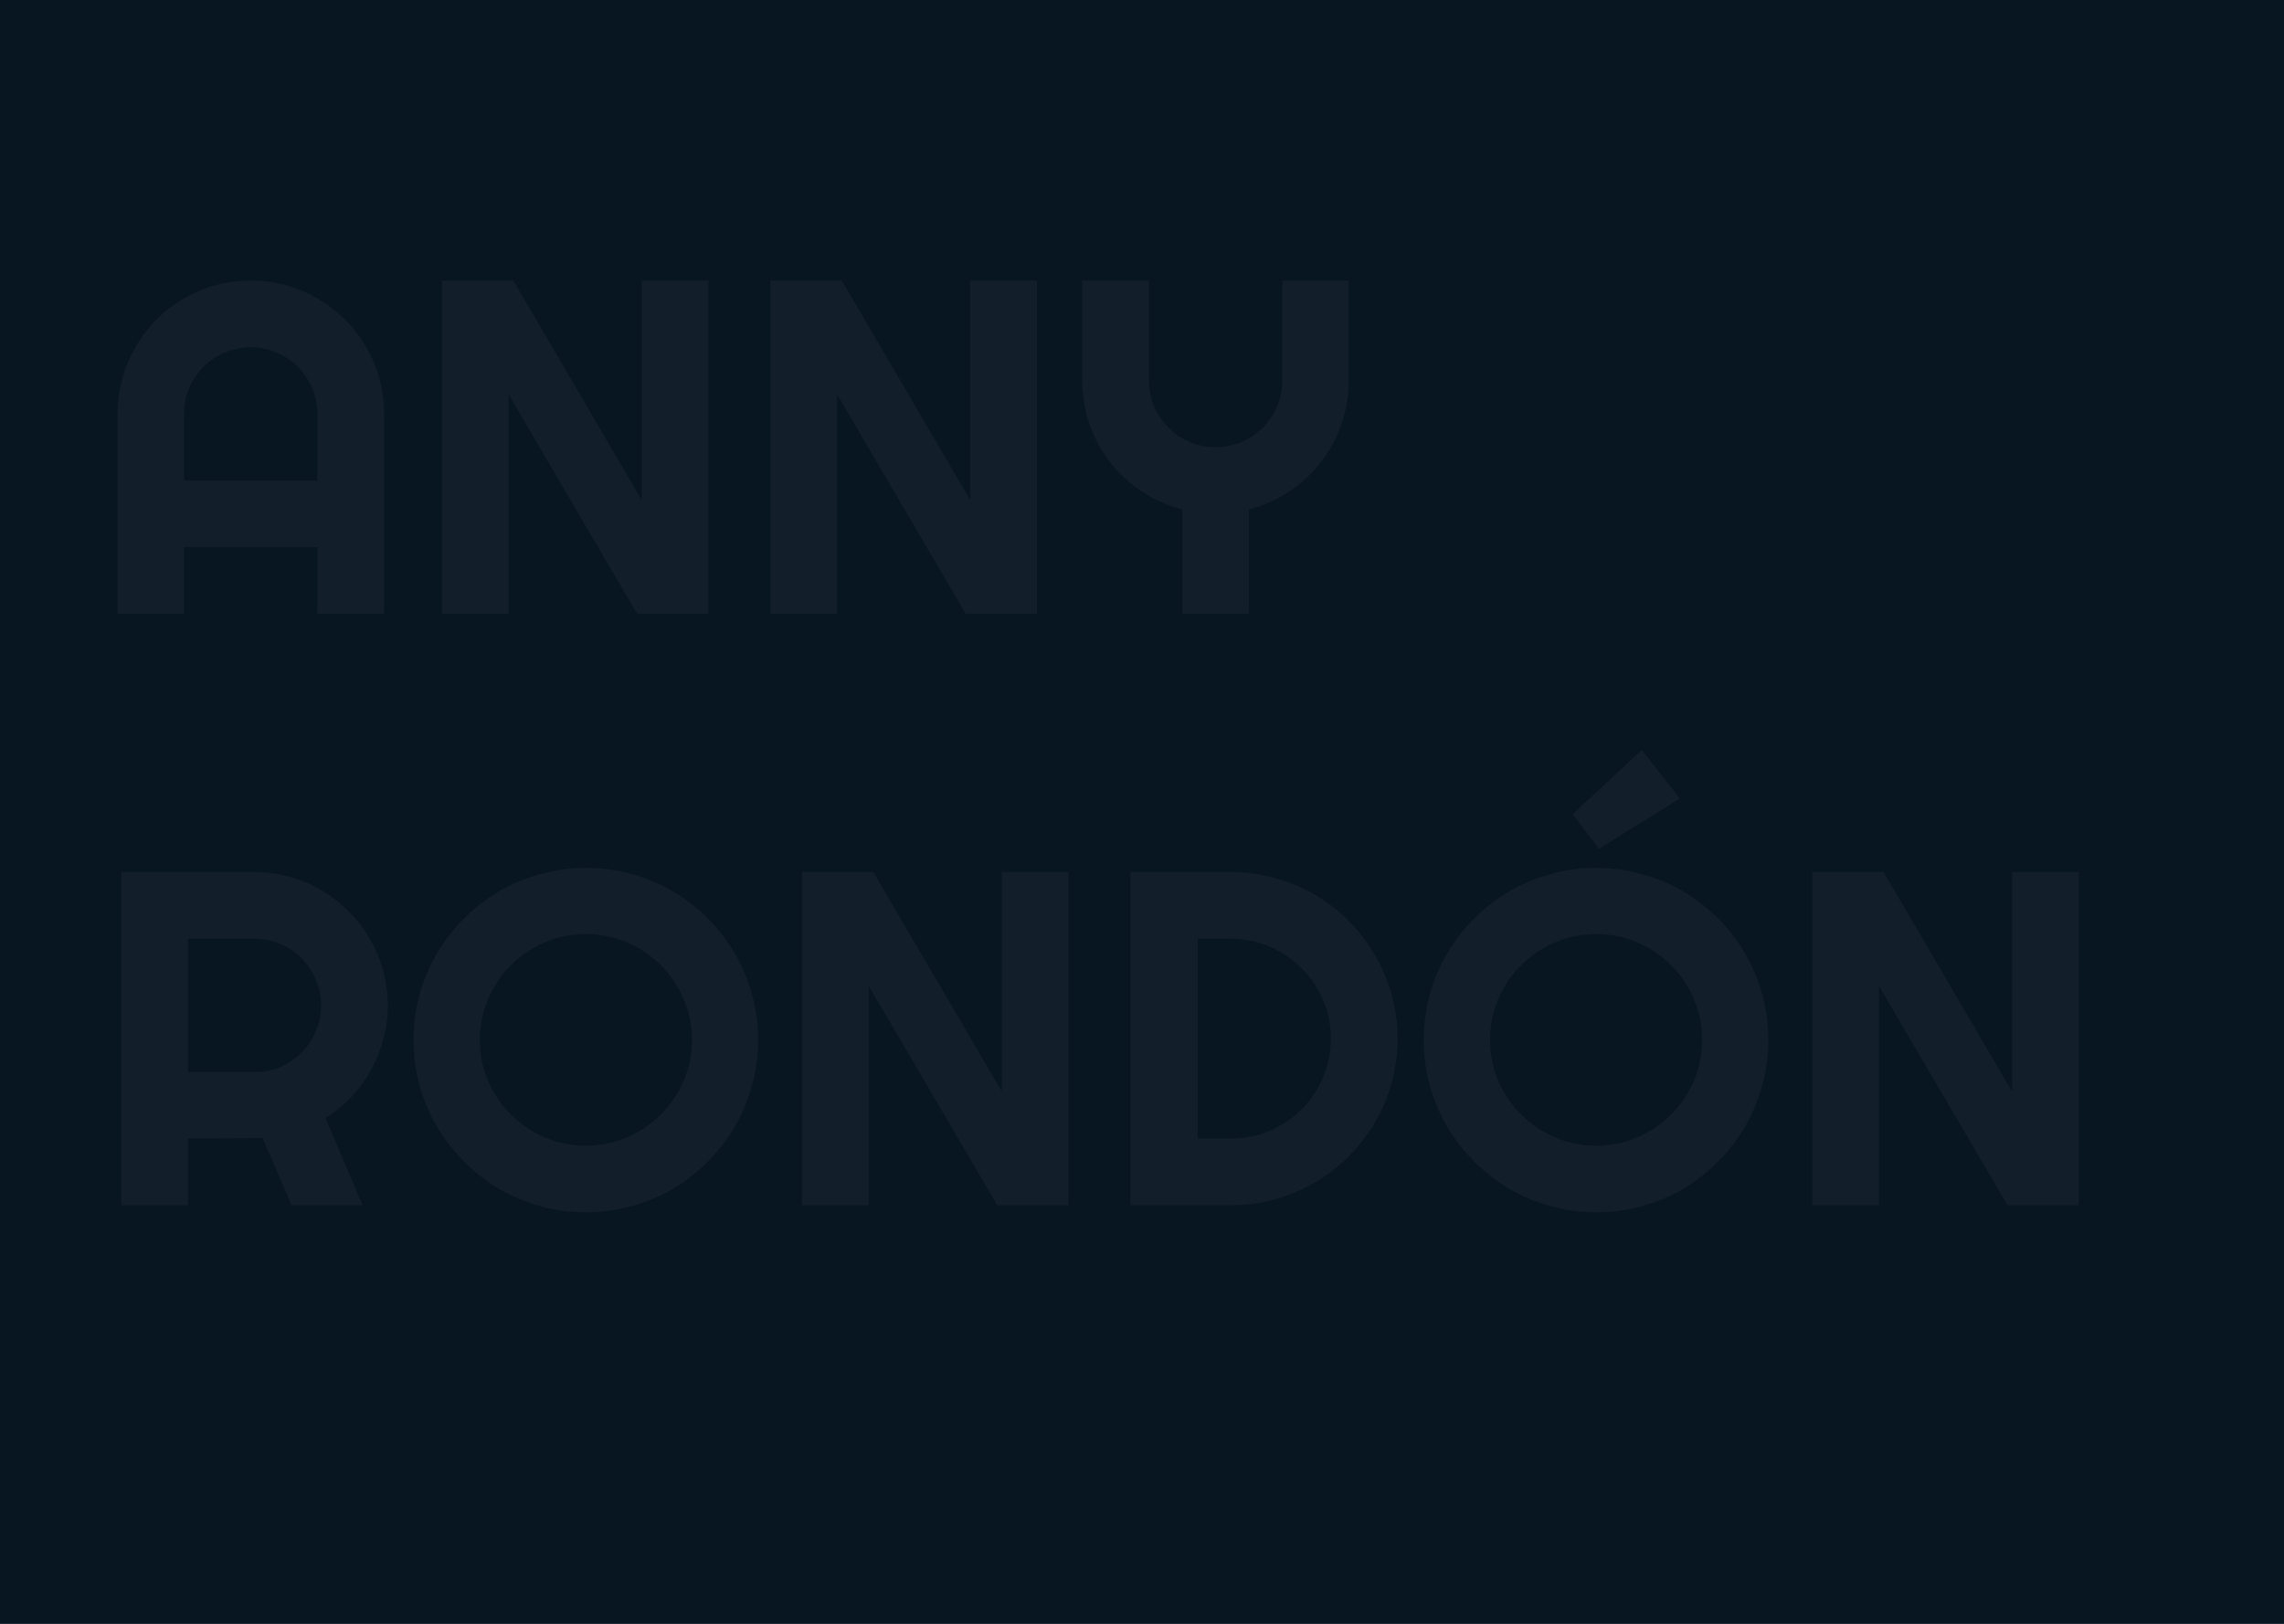 <svg width="1440" height="1024" viewBox="0 0 1440 1024" fill="none" xmlns="http://www.w3.org/2000/svg">
<rect x="0" y="0" width="1440" height="1024" fill="#808080" stroke="none"/>
<g clip-path="url(#clip0_103_116)">
<rect width="1440" height="1024" fill="#081622"/>
<path d="M200.115 303.064V261.023C200.115 255.262 198.992 249.842 196.746 244.764C194.598 239.588 191.619 235.096 187.811 231.287C184.002 227.479 179.51 224.5 174.334 222.352C169.256 220.105 163.836 218.982 158.074 218.982C152.312 218.982 146.844 220.105 141.668 222.352C136.59 224.5 132.146 227.479 128.338 231.287C124.529 235.096 121.502 239.588 119.256 244.764C117.107 249.842 116.033 255.262 116.033 261.023V303.064H200.115ZM242.156 387H200.115V344.959H116.033V387H74.139V261.023C74.139 249.402 76.336 238.514 80.731 228.357C85.125 218.104 91.082 209.168 98.602 201.551C106.219 193.934 115.105 187.928 125.262 183.533C135.516 179.139 146.453 176.941 158.074 176.941C169.695 176.941 180.584 179.139 190.74 183.533C200.994 187.928 209.93 193.934 217.547 201.551C225.164 209.168 231.17 218.104 235.564 228.357C239.959 238.514 242.156 249.402 242.156 261.023V387ZM446.648 387H401.678L320.672 248.719V387H278.631V176.941H323.602L404.607 315.369V176.941H446.648V387ZM653.777 387H608.807L527.801 248.719V387H485.76V176.941H530.73L611.736 315.369V176.941H653.777V387ZM787.371 387H745.477V321.229C736.199 318.885 727.654 315.125 719.842 309.949C712.127 304.773 705.486 298.621 699.92 291.492C694.354 284.266 690.008 276.307 686.883 267.615C683.855 258.826 682.342 249.598 682.342 239.93V176.941H724.383V239.93C724.383 245.691 725.457 251.16 727.605 256.336C729.852 261.414 732.879 265.857 736.688 269.666C740.496 273.475 744.939 276.502 750.018 278.748C755.193 280.896 760.662 281.971 766.424 281.971C772.186 281.971 777.605 280.896 782.684 278.748C787.859 276.502 792.352 273.475 796.16 269.666C799.969 265.857 802.947 261.414 805.096 256.336C807.342 251.16 808.465 245.691 808.465 239.93V176.941H850.359V239.93C850.359 249.598 848.797 258.826 845.672 267.615C842.645 276.307 838.348 284.266 832.781 291.492C827.215 298.621 820.574 304.773 812.859 309.949C805.145 315.125 796.648 318.885 787.371 321.229V387ZM118.523 591.982V676.064H160.564C166.326 676.064 171.746 674.99 176.824 672.842C181.902 670.596 186.346 667.568 190.154 663.76C193.963 659.951 196.941 655.508 199.09 650.43C201.336 645.254 202.459 639.785 202.459 634.023C202.459 628.262 201.336 622.842 199.09 617.764C196.941 612.588 193.963 608.096 190.154 604.287C186.346 600.479 181.902 597.5 176.824 595.352C171.746 593.105 166.326 591.982 160.564 591.982H118.523ZM118.523 760H76.482V549.941H160.564C168.279 549.941 175.701 550.967 182.83 553.018C189.959 554.971 196.6 557.803 202.752 561.514C209.002 565.127 214.666 569.521 219.744 574.697C224.92 579.775 229.314 585.439 232.928 591.689C236.639 597.939 239.471 604.629 241.424 611.758C243.475 618.887 244.5 626.309 244.5 634.023C244.5 641.25 243.572 648.281 241.717 655.117C239.959 661.953 237.371 668.447 233.953 674.6C230.633 680.752 226.531 686.416 221.648 691.592C216.766 696.768 211.297 701.26 205.242 705.068L228.533 760H183.855L165.545 717.666L118.523 717.959V760ZM477.996 655.85C477.996 665.811 476.678 675.43 474.041 684.707C471.502 693.887 467.889 702.529 463.201 710.635C458.514 718.643 452.85 725.967 446.209 732.607C439.568 739.248 432.244 744.961 424.236 749.746C416.229 754.434 407.586 758.047 398.309 760.586C389.031 763.223 379.412 764.541 369.451 764.541C359.49 764.541 349.871 763.223 340.594 760.586C331.414 758.047 322.771 754.434 314.666 749.746C306.658 744.961 299.334 739.248 292.693 732.607C286.053 725.967 280.34 718.643 275.555 710.635C270.867 702.529 267.205 693.887 264.568 684.707C262.029 675.43 260.76 665.811 260.76 655.85C260.76 645.889 262.029 636.27 264.568 626.992C267.205 617.715 270.867 609.072 275.555 601.064C280.34 593.057 286.053 585.732 292.693 579.092C299.334 572.451 306.658 566.787 314.666 562.1C322.771 557.412 331.414 553.799 340.594 551.26C349.871 548.623 359.49 547.305 369.451 547.305C379.412 547.305 389.031 548.623 398.309 551.26C407.586 553.799 416.229 557.412 424.236 562.1C432.244 566.787 439.568 572.451 446.209 579.092C452.85 585.732 458.514 593.057 463.201 601.064C467.889 609.072 471.502 617.715 474.041 626.992C476.678 636.27 477.996 645.889 477.996 655.85ZM436.248 655.85C436.248 646.67 434.49 638.027 430.975 629.922C427.459 621.719 422.674 614.639 416.619 608.682C410.662 602.627 403.582 597.842 395.379 594.326C387.273 590.811 378.631 589.053 369.451 589.053C360.174 589.053 351.482 590.811 343.377 594.326C335.271 597.842 328.191 602.627 322.137 608.682C316.082 614.639 311.297 621.719 307.781 629.922C304.266 638.027 302.508 646.67 302.508 655.85C302.508 665.029 304.266 673.672 307.781 681.777C311.297 689.785 316.082 696.816 322.137 702.871C328.191 708.926 335.271 713.711 343.377 717.227C351.482 720.742 360.174 722.5 369.451 722.5C378.631 722.5 387.273 720.742 395.379 717.227C403.582 713.711 410.662 708.926 416.619 702.871C422.674 696.816 427.459 689.785 430.975 681.777C434.49 673.672 436.248 665.029 436.248 655.85ZM673.699 760H628.729L547.723 621.719V760H505.682V549.941H550.652L631.658 688.369V549.941H673.699V760ZM881.121 654.971C881.121 664.639 879.852 673.965 877.312 682.949C874.871 691.836 871.355 700.186 866.766 707.998C862.176 715.713 856.707 722.793 850.359 729.238C844.012 735.586 836.932 741.055 829.119 745.645C821.307 750.234 812.908 753.799 803.924 756.338C795.037 758.779 785.76 760 776.092 760H712.811V549.941H776.092C785.76 549.941 795.037 551.211 803.924 553.75C812.908 556.191 821.307 559.707 829.119 564.297C836.932 568.887 844.012 574.404 850.359 580.85C856.707 587.197 862.176 594.277 866.766 602.09C871.355 609.805 874.871 618.154 877.312 627.139C879.852 636.025 881.121 645.303 881.121 654.971ZM839.08 654.971C839.08 646.279 837.42 638.125 834.1 630.508C830.877 622.891 826.385 616.25 820.623 610.586C814.959 604.824 808.27 600.283 800.555 596.963C792.938 593.643 784.783 591.982 776.092 591.982H755.145V717.959H776.092C784.783 717.959 792.938 716.348 800.555 713.125C808.27 709.805 814.959 705.312 820.623 699.648C826.385 693.887 830.877 687.197 834.1 679.58C837.42 671.865 839.08 663.662 839.08 654.971ZM1114.91 655.85C1114.91 665.811 1113.59 675.43 1110.96 684.707C1108.42 693.887 1104.8 702.529 1100.12 710.635C1095.43 718.643 1089.76 725.967 1083.12 732.607C1076.48 739.248 1069.16 744.961 1061.15 749.746C1053.14 754.434 1044.5 758.047 1035.22 760.586C1025.95 763.223 1016.33 764.541 1006.37 764.541C996.404 764.541 986.785 763.223 977.508 760.586C968.328 758.047 959.686 754.434 951.58 749.746C943.572 744.961 936.248 739.248 929.607 732.607C922.967 725.967 917.254 718.643 912.469 710.635C907.781 702.529 904.119 693.887 901.482 684.707C898.943 675.43 897.674 665.811 897.674 655.85C897.674 645.889 898.943 636.27 901.482 626.992C904.119 617.715 907.781 609.072 912.469 601.064C917.254 593.057 922.967 585.732 929.607 579.092C936.248 572.451 943.572 566.787 951.58 562.1C959.686 557.412 968.328 553.799 977.508 551.26C986.785 548.623 996.404 547.305 1006.37 547.305C1016.33 547.305 1025.95 548.623 1035.22 551.26C1044.5 553.799 1053.14 557.412 1061.15 562.1C1069.16 566.787 1076.48 572.451 1083.12 579.092C1089.76 585.732 1095.43 593.057 1100.12 601.064C1104.8 609.072 1108.42 617.715 1110.96 626.992C1113.59 636.27 1114.91 645.889 1114.91 655.85ZM1073.16 655.85C1073.16 646.67 1071.4 638.027 1067.89 629.922C1064.37 621.719 1059.59 614.639 1053.53 608.682C1047.58 602.627 1040.5 597.842 1032.29 594.326C1024.19 590.811 1015.54 589.053 1006.37 589.053C997.088 589.053 988.396 590.811 980.291 594.326C972.186 597.842 965.105 602.627 959.051 608.682C952.996 614.639 948.211 621.719 944.695 629.922C941.18 638.027 939.422 646.67 939.422 655.85C939.422 665.029 941.18 673.672 944.695 681.777C948.211 689.785 952.996 696.816 959.051 702.871C965.105 708.926 972.186 713.711 980.291 717.227C988.396 720.742 997.088 722.5 1006.37 722.5C1015.54 722.5 1024.19 720.742 1032.29 717.227C1040.5 713.711 1047.58 708.926 1053.53 702.871C1059.59 696.816 1064.37 689.785 1067.89 681.777C1071.4 673.672 1073.16 665.029 1073.16 655.85ZM1008.12 535.293L991.57 513.467L1035.08 472.891L1059.1 503.506L1008.12 535.293ZM1310.61 760H1265.64L1184.64 621.719V760H1142.6V549.941H1187.57L1268.57 688.369V549.941H1310.61V760Z" fill="white" fill-opacity="0.04"/>
</g>
<defs>
<clipPath id="clip0_103_116">
<rect width="1440" height="1024" fill="white"/>
</clipPath>
</defs>
</svg>
